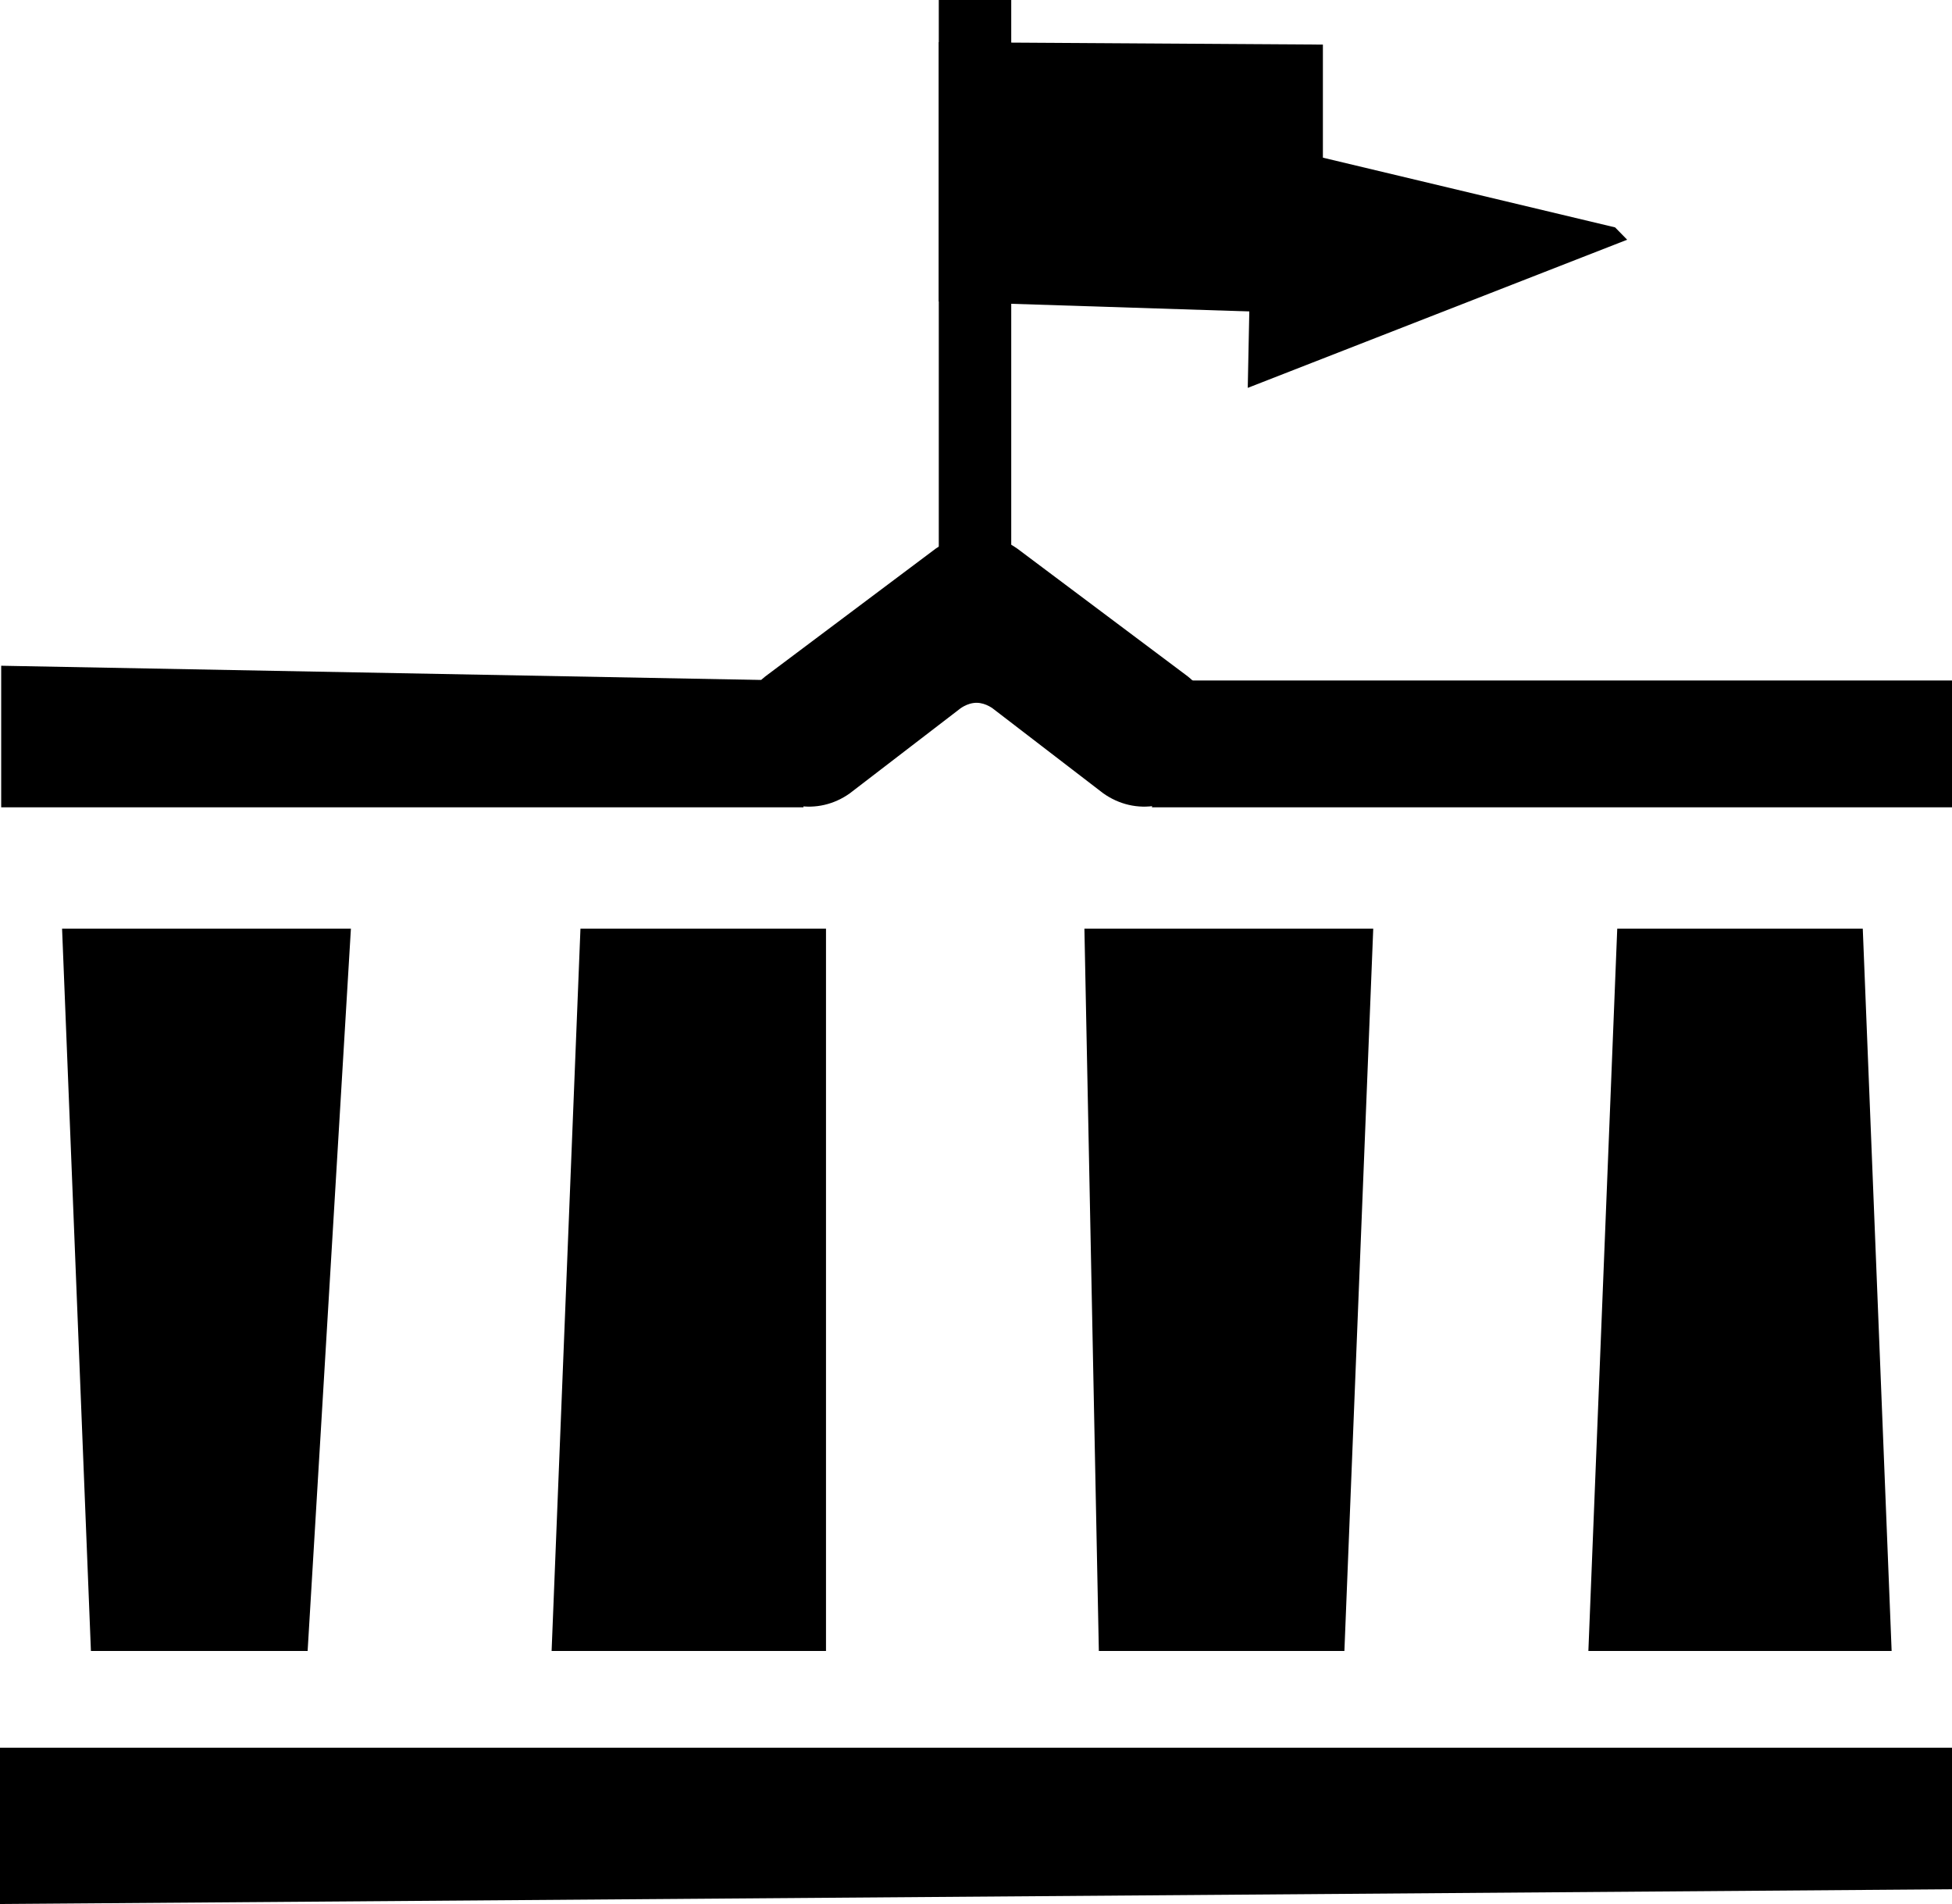 <svg width="121" height="118" viewBox="0 0 121 118" fill="none" xmlns="http://www.w3.org/2000/svg">
<path fill-rule="evenodd" clip-rule="evenodd" d="M49.807 50.032H0.074V41.259L48.913 42.173L49.807 50.032Z" fill="black"/>
<path fill-rule="evenodd" clip-rule="evenodd" d="M121 50.032H71.406L72.3 42.173H121V50.032Z" fill="black"/>
<path fill-rule="evenodd" clip-rule="evenodd" d="M71.691 49.92C72.847 49.708 73.852 49.057 74.529 48.066C75.209 47.075 75.469 45.883 75.265 44.698C75.065 43.515 74.418 42.478 73.455 41.79L63.061 34.001C62.334 33.479 61.422 33.193 60.535 33.193C59.647 33.193 58.735 33.479 58.002 34.001L47.614 41.79C46.655 42.478 46.011 43.515 45.811 44.698C45.603 45.883 45.857 47.075 46.537 48.066C47.221 49.057 48.229 49.708 49.381 49.92C50.534 50.135 51.711 49.856 52.676 49.168L59.454 43.965C59.454 43.965 59.923 43.558 60.535 43.555C61.143 43.558 61.615 43.965 61.615 43.965L68.392 49.168C69.362 49.856 70.539 50.135 71.691 49.92Z" fill="black"/>
<path fill-rule="evenodd" clip-rule="evenodd" d="M58.193 2.614L82.003 2.763V19.448L58.193 18.683V2.614Z" fill="black"/>
<path fill-rule="evenodd" clip-rule="evenodd" d="M77.657 8.735L77.345 24.038L100.864 14.857L100.116 14.092L77.657 8.735Z" fill="black"/>
<path fill-rule="evenodd" clip-rule="evenodd" d="M58.193 39.342H62.684V0H58.193V39.342Z" fill="black"/>
<path fill-rule="evenodd" clip-rule="evenodd" d="M121 117.086L0 118V108.313H121V117.086Z" fill="black"/>
<path fill-rule="evenodd" clip-rule="evenodd" d="M19.069 102.318H5.636L3.848 57.553H21.752L19.069 102.318Z" fill="black"/>
<path fill-rule="evenodd" clip-rule="evenodd" d="M51.202 102.318H34.193L35.981 57.553H51.202V102.318Z" fill="black"/>
<path fill-rule="evenodd" clip-rule="evenodd" d="M83.336 102.318H68.115L67.22 57.553H85.124L83.336 102.318Z" fill="black"/>
<path fill-rule="evenodd" clip-rule="evenodd" d="M117.258 102.318H98.46L100.249 57.553H115.469L117.258 102.318Z" fill="black"/>
</svg>
